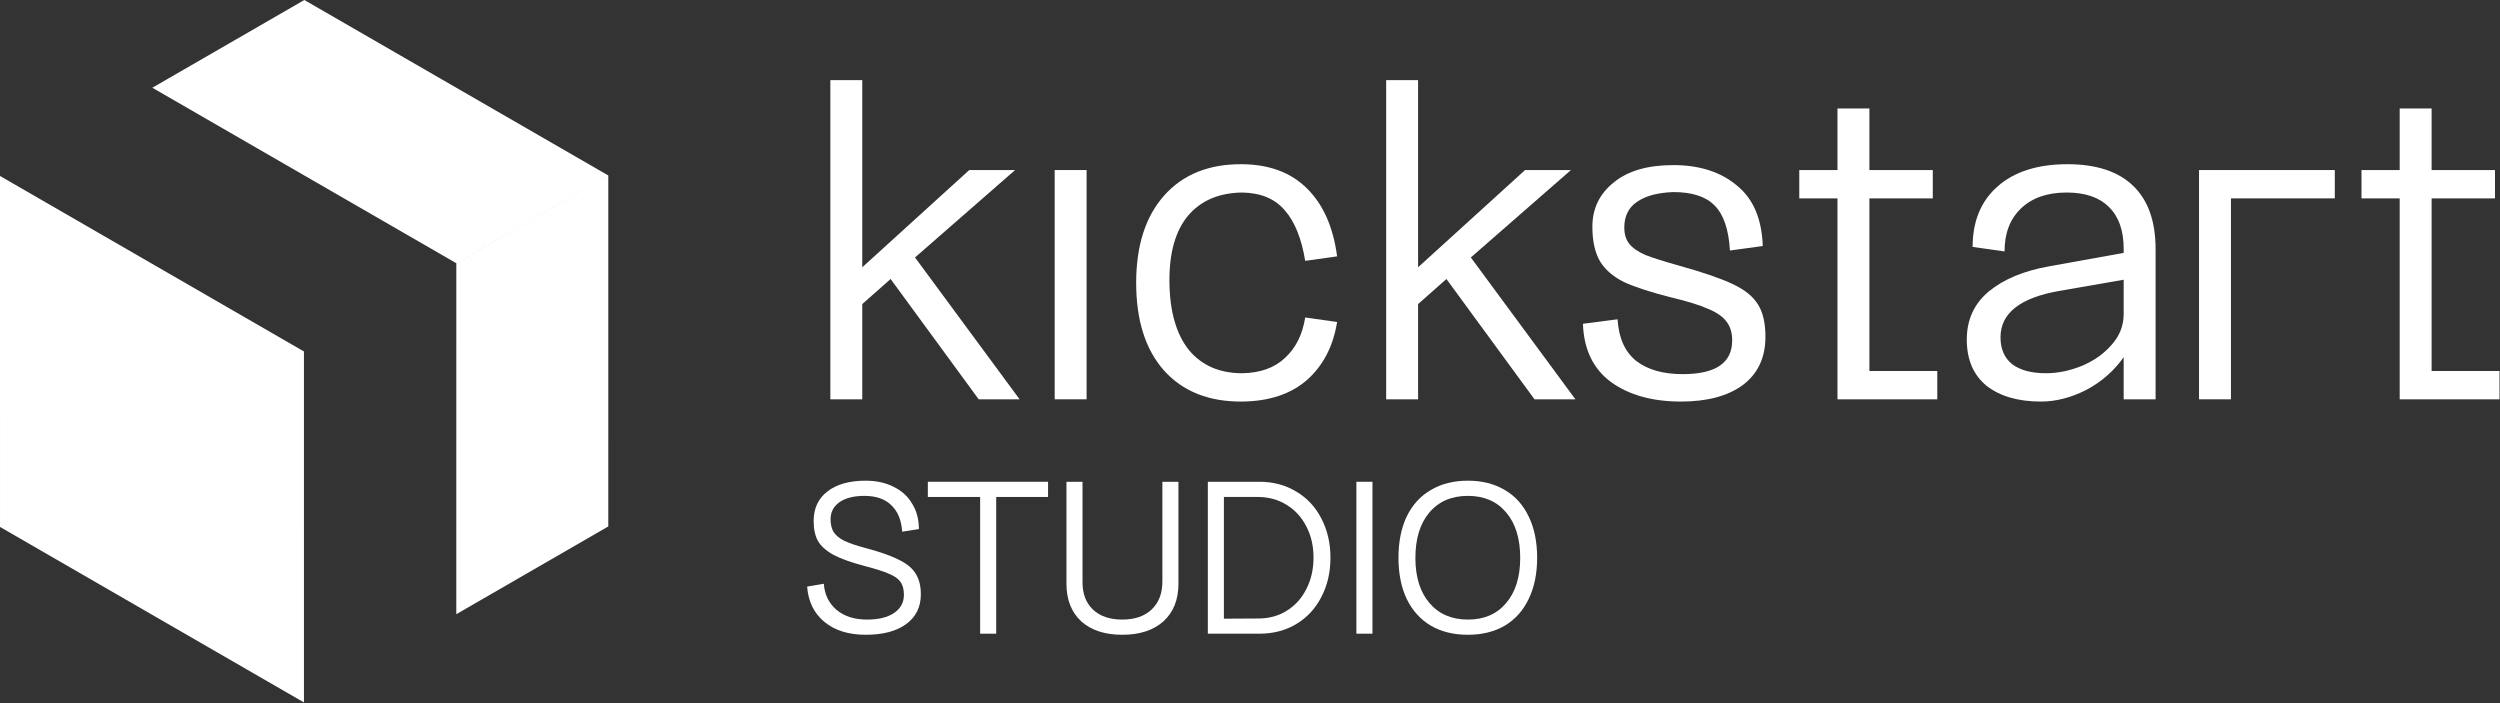 <svg width="576" height="162" viewBox="0 0 576 162" fill="none" xmlns="http://www.w3.org/2000/svg">
<rect x="0" y="0" width="576" height="162" fill="#333333" stroke="none"/>
<path d="M233.88 39.179L209.334 60.618L196.698 71.804L193.798 66.004L223.316 39.179H233.88ZM191.312 18.465H198.666V92.001H191.312V18.465ZM203.12 61.447L209.334 57.304L234.916 92.001H225.491L203.12 61.447Z" fill="white"/>
<path d="M242.997 39.179H250.351V92.001H242.997V39.179Z" fill="white"/>
<path d="M286.216 92.518C278.551 92.588 272.544 90.205 268.194 85.372C263.913 80.539 261.773 73.806 261.773 65.176C261.773 56.614 263.913 49.916 268.194 45.083C272.544 40.18 278.551 37.764 286.216 37.833V44.358C280.83 44.427 276.653 46.222 273.683 49.743C270.783 53.265 269.368 58.34 269.437 64.968C269.506 71.735 270.991 76.948 273.891 80.608C276.86 84.198 280.968 85.993 286.216 85.993V92.518ZM286.216 85.993C290.358 85.924 293.638 84.751 296.055 82.472C298.541 80.193 300.094 77.086 300.716 73.151L308.069 74.186C307.172 79.779 304.858 84.233 301.13 87.547C297.401 90.792 292.43 92.449 286.216 92.518V85.993ZM300.716 60.101C299.887 54.991 298.333 51.124 296.055 48.501C293.776 45.808 290.497 44.427 286.216 44.358V37.833C292.499 37.902 297.47 39.766 301.13 43.426C304.858 47.085 307.172 52.298 308.069 59.065L300.716 60.101Z" fill="white"/>
<path d="M361.94 39.179L337.394 60.618L324.758 71.804L321.858 66.004L351.376 39.179H361.94ZM319.372 18.465H326.726V92.001H319.372V18.465ZM331.179 61.447L337.394 57.304L362.976 92.001H353.551L331.179 61.447Z" fill="white"/>
<path d="M387.701 86.201C395.296 86.201 399.094 83.611 399.094 78.433C399.094 76.707 398.68 75.291 397.851 74.186C397.022 73.013 395.607 72.011 393.605 71.183C391.602 70.285 388.702 69.388 384.905 68.49C380.278 67.316 376.688 66.142 374.133 64.968C371.647 63.726 369.818 62.138 368.644 60.204C367.47 58.202 366.883 55.543 366.883 52.229C366.883 48.086 368.506 44.703 371.751 42.079C374.996 39.386 379.588 38.04 385.526 38.04V44.254C381.867 44.392 379.07 45.152 377.137 46.533C375.203 47.845 374.237 49.812 374.237 52.436C374.237 53.955 374.617 55.198 375.376 56.165C376.136 57.132 377.378 57.995 379.105 58.754C380.9 59.445 383.524 60.273 386.976 61.24C392.431 62.759 396.539 64.174 399.301 65.486C402.063 66.798 403.996 68.386 405.101 70.251C406.206 72.046 406.758 74.497 406.758 77.604C406.758 82.368 405.032 86.062 401.58 88.686C398.127 91.241 393.363 92.518 387.287 92.518L387.701 86.201ZM387.287 92.518C380.727 92.518 375.376 91.034 371.233 88.065C367.09 85.027 364.915 80.539 364.708 74.601L372.683 73.565C372.959 77.915 374.409 81.126 377.033 83.197C379.657 85.199 383.213 86.201 387.701 86.201L387.287 92.518ZM398.576 57.718C398.3 52.885 397.126 49.433 395.055 47.361C393.052 45.29 389.876 44.254 385.526 44.254V38.04C391.533 38.04 396.401 39.593 400.13 42.701C403.927 45.739 405.93 50.399 406.137 56.683L398.576 57.718Z" fill="white"/>
<path d="M423.356 24.99H430.71V86.511L423.356 86.615V24.99ZM423.356 92.001V85.476H446.349V92.001H423.356ZM414.553 45.704V39.179H445.313V45.704H414.553Z" fill="white"/>
<path d="M489.294 57.304C489.294 53.092 488.155 49.882 485.876 47.672C483.667 45.462 480.422 44.358 476.141 44.358C471.722 44.358 468.235 45.566 465.68 47.983C463.125 50.399 461.848 53.714 461.848 57.926L454.494 56.89C454.494 50.952 456.428 46.291 460.294 42.908C464.161 39.524 469.512 37.833 476.348 37.833C482.976 37.833 488.017 39.49 491.469 42.804C494.922 46.118 496.648 50.986 496.648 57.408V92.001H489.294V57.304ZM470.237 92.518C464.99 92.518 460.812 91.31 457.705 88.893C454.667 86.408 453.148 82.852 453.148 78.226L460.916 77.708C460.916 80.401 461.813 82.472 463.609 83.922C465.473 85.303 468.062 85.993 471.376 85.993L470.237 92.518ZM471.376 85.993C474.069 85.993 476.797 85.441 479.559 84.336C482.39 83.162 484.703 81.54 486.498 79.468C488.362 77.397 489.294 75.015 489.294 72.322L492.919 71.183C492.85 75.188 491.676 78.847 489.398 82.161C487.119 85.406 484.219 87.961 480.698 89.826C477.176 91.621 473.69 92.518 470.237 92.518L471.376 85.993ZM453.148 78.226C453.148 73.668 454.84 69.974 458.223 67.143C461.675 64.312 466.336 62.379 472.205 61.343L494.059 57.408V63.622L474.38 67.04C465.404 68.628 460.916 72.184 460.916 77.708L453.148 78.226Z" fill="white"/>
<path d="M506.658 39.179H514.012V92.001H506.658V39.179ZM508.73 45.704V39.179H537.937V45.704H508.73Z" fill="white"/>
<path d="M552.889 24.99H560.243V86.511L552.889 86.615V24.99ZM552.889 92.001V85.476H575.882V92.001H552.889ZM544.086 45.704V39.179H574.846V45.704H544.086Z" fill="white"/>
<path d="M199.763 142.75C202.396 142.75 204.463 142.25 205.963 141.25C207.496 140.217 208.263 138.817 208.263 137.05C208.263 135.783 207.996 134.783 207.463 134.05C206.93 133.317 206.046 132.7 204.813 132.2C203.613 131.667 201.796 131.083 199.363 130.45C196.196 129.617 193.763 128.75 192.063 127.85C190.363 126.917 189.163 125.85 188.463 124.65C187.796 123.45 187.463 121.917 187.463 120.05C187.463 117.15 188.513 114.883 190.613 113.25C192.746 111.583 195.68 110.75 199.413 110.75L199.163 114.25C196.73 114.25 194.813 114.733 193.413 115.7C192.046 116.667 191.363 117.983 191.363 119.65C191.363 120.783 191.58 121.733 192.013 122.5C192.48 123.267 193.28 123.95 194.413 124.55C195.58 125.117 197.23 125.683 199.363 126.25C202.763 127.15 205.363 128.067 207.163 129C208.996 129.9 210.28 130.983 211.013 132.25C211.78 133.483 212.163 135.05 212.163 136.95C212.163 139.85 211.03 142.133 208.763 143.8C206.53 145.433 203.43 146.25 199.463 146.25L199.763 142.75ZM199.463 146.25C195.53 146.25 192.363 145.267 189.963 143.3C187.563 141.333 186.23 138.617 185.963 135.15L189.813 134.5C189.98 136.967 190.946 138.967 192.713 140.5C194.513 142 196.863 142.75 199.763 142.75L199.463 146.25ZM207.863 122.5C207.696 119.9 206.88 117.883 205.413 116.45C203.946 114.983 201.863 114.25 199.163 114.25L199.413 110.75C201.88 110.75 204.03 111.217 205.863 112.15C207.73 113.05 209.163 114.35 210.163 116.05C211.196 117.717 211.713 119.667 211.713 121.9L207.863 122.5Z" fill="white"/>
<path d="M225.824 111H229.524V146H225.824V111ZM241.474 111V114.5H213.774V111H241.474Z" fill="white"/>
<path d="M258.561 142.75C261.428 142.75 263.678 141.983 265.311 140.45C266.978 138.883 267.811 136.733 267.811 134L271.511 134.5C271.511 138.167 270.361 141.05 268.061 143.15C265.761 145.217 262.595 146.25 258.561 146.25V142.75ZM258.561 146.25C254.561 146.25 251.411 145.217 249.111 143.15C246.845 141.05 245.711 138.167 245.711 134.5L249.411 134C249.378 136.733 250.178 138.883 251.811 140.45C253.445 141.983 255.695 142.75 258.561 142.75V146.25ZM245.711 134.5V111H249.411V134L245.711 134.5ZM267.811 111H271.511V134.5L267.811 134V111Z" fill="white"/>
<path d="M289.936 142.5C292.402 142.5 294.586 141.9 296.486 140.7C298.419 139.5 299.919 137.833 300.986 135.7C302.086 133.567 302.636 131.15 302.636 128.45C302.636 125.783 302.086 123.4 300.986 121.3C299.919 119.2 298.419 117.55 296.486 116.35C294.586 115.15 292.402 114.533 289.936 114.5L290.186 111C293.352 111 296.169 111.75 298.636 113.25C301.136 114.717 303.069 116.783 304.436 119.45C305.836 122.117 306.536 125.133 306.536 128.5C306.536 131.867 305.836 134.883 304.436 137.55C303.069 140.217 301.136 142.3 298.636 143.8C296.169 145.267 293.352 146 290.186 146L289.936 142.5ZM280.736 142.55L289.936 142.5L290.186 146H280.736V142.55ZM278.286 111H281.986V146H278.286V111ZM280.736 111H290.186L289.936 114.5H280.736V111Z" fill="white"/>
<path d="M312.514 111H316.214V146H312.514V111Z" fill="white"/>
<path d="M338.207 110.75C341.474 110.75 344.307 111.467 346.707 112.9C349.107 114.3 350.941 116.333 352.207 119C353.507 121.667 354.157 124.833 354.157 128.5C354.157 132.167 353.507 135.333 352.207 138C350.941 140.667 349.107 142.717 346.707 144.15C344.307 145.55 341.474 146.25 338.207 146.25C334.907 146.25 332.057 145.55 329.657 144.15C327.257 142.717 325.407 140.667 324.107 138C322.841 135.333 322.207 132.167 322.207 128.5C322.207 124.833 322.841 121.667 324.107 119C325.407 116.333 327.257 114.3 329.657 112.9C332.057 111.467 334.907 110.75 338.207 110.75ZM338.207 142.75C341.941 142.75 344.874 141.483 347.007 138.95C349.174 136.417 350.257 132.95 350.257 128.55C350.257 124.083 349.174 120.583 347.007 118.05C344.874 115.517 341.941 114.25 338.207 114.25C334.441 114.25 331.474 115.533 329.307 118.1C327.174 120.633 326.107 124.117 326.107 128.55C326.107 132.95 327.191 136.417 329.357 138.95C331.524 141.483 334.474 142.75 338.207 142.75Z" fill="white"/>
<path fill-rule="evenodd" clip-rule="evenodd" d="M70.117 0L35.099 20.216L105.129 60.645L140.147 40.429L70.117 0ZM105.136 60.648L140.153 40.429L140.15 121.291L105.133 141.51L105.136 60.648ZM0 40.545L70.028 80.979L70.03 161.841L0.003 121.407L0 40.545Z" fill="white"/>
</svg>
